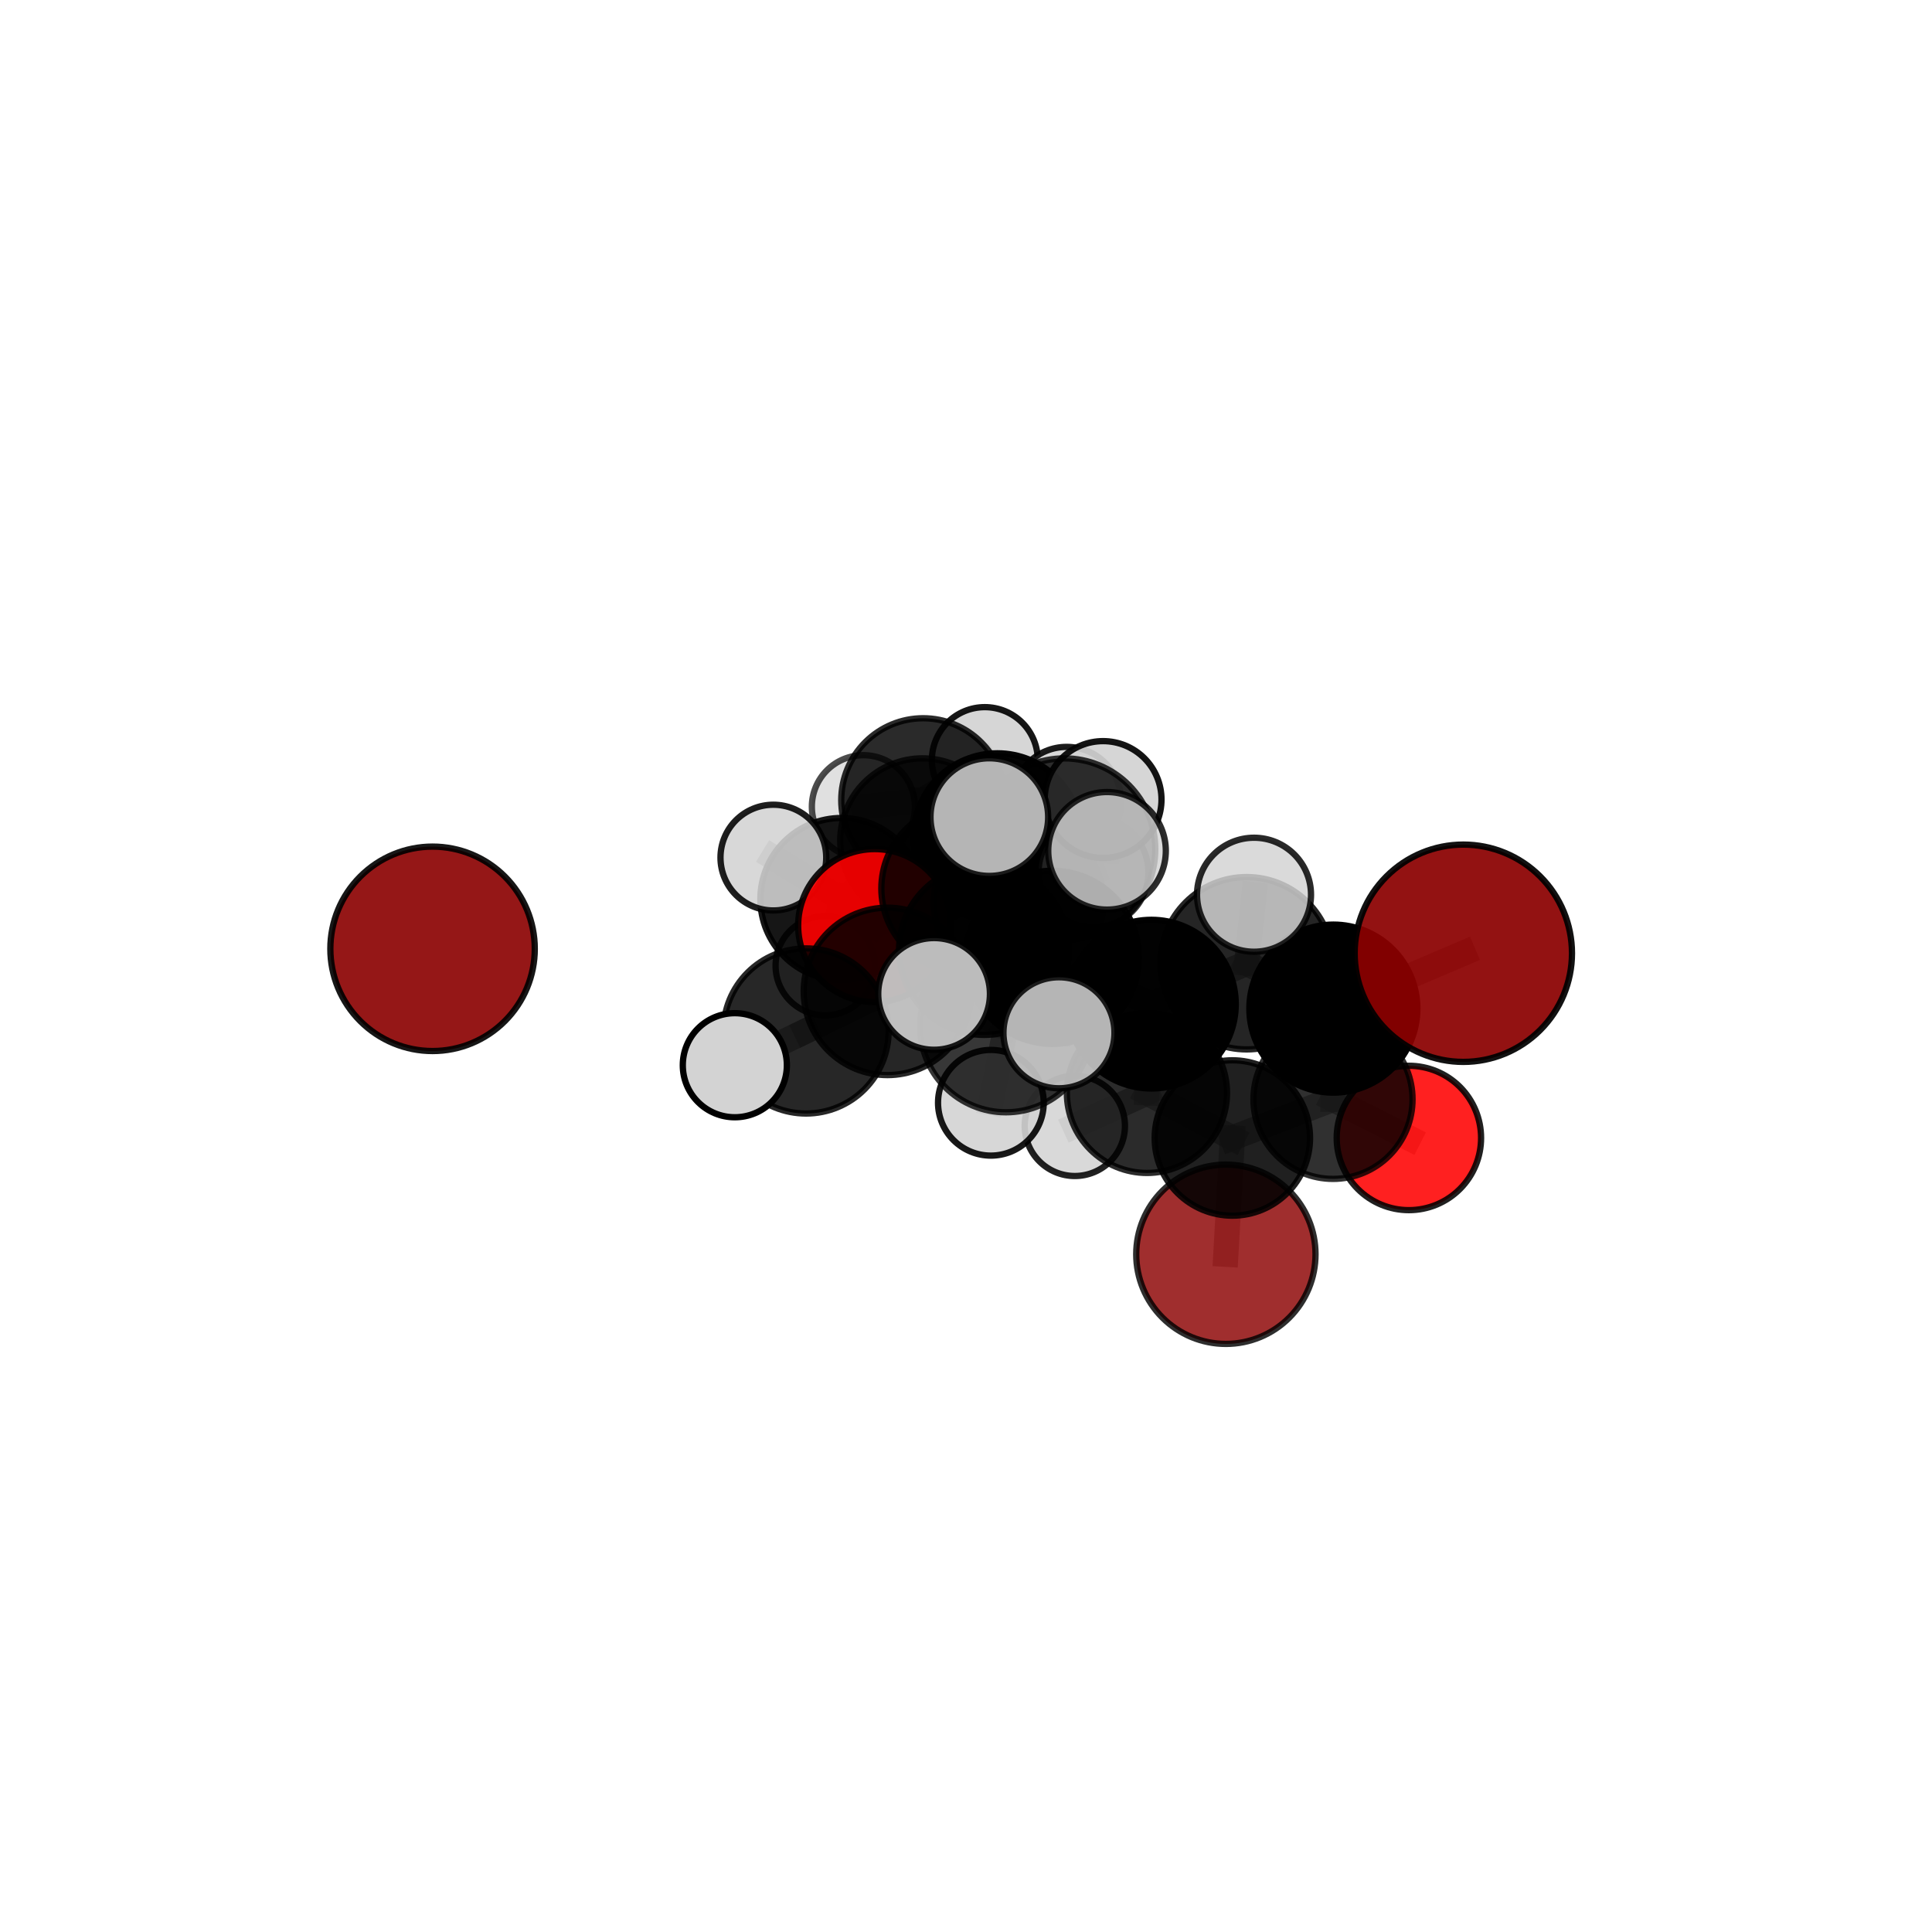 <?xml version="1.0" encoding="utf-8" standalone="no"?>
<!DOCTYPE svg PUBLIC "-//W3C//DTD SVG 1.1//EN"
  "http://www.w3.org/Graphics/SVG/1.1/DTD/svg11.dtd">
<svg xmlns:xlink="http://www.w3.org/1999/xlink" width="153pt" height="153pt" viewBox="0 0 153 153" xmlns="http://www.w3.org/2000/svg" version="1.1">
 <defs>
  <style type="text/css">*{stroke-linejoin: round; stroke-linecap: butt}</style>
 </defs>
 <g id="figure_1">
  <g id="patch_1">
   <path d="M 0 153 
L 153 153 
L 153 0 
L 0 0 
L 0 153 
z
" style="fill: none"/>
  </g>
  <g id="patch_2">
   <path d="M 7.2 145.8 
L 145.8 145.8 
L 145.8 7.2 
L 7.2 7.2 
L 7.2 145.8 
z
" style="fill: none"/>
  </g>
  <g id="axes_1">
   <g id="line2d_1">
    <path d="M 97.079 99.328 
L 97.594 90.12 
" clip-path="url(#pe73a03ac2f)" style="fill: none; stroke: #808080; stroke-opacity: 0.593; stroke-width: 2; stroke-linecap: square"/>
   </g>
   <g id="line2d_2">
    <path d="M 97.594 90.12 
L 105.563 87.059 
" clip-path="url(#pe73a03ac2f)" style="fill: none; stroke: #808080; stroke-opacity: 0.637; stroke-width: 2; stroke-linecap: square"/>
   </g>
   <g id="line2d_3">
    <path d="M 115.884 75.49 
L 105.592 79.875 
" clip-path="url(#pe73a03ac2f)" style="fill: none; stroke: #808080; stroke-opacity: 0.714; stroke-width: 2; stroke-linecap: square"/>
   </g>
   <g id="line2d_4">
    <path d="M 105.592 79.875 
L 105.563 87.059 
" clip-path="url(#pe73a03ac2f)" style="fill: none; stroke: #808080; stroke-opacity: 0.673; stroke-width: 2; stroke-linecap: square"/>
   </g>
   <g id="line2d_5">
    <path d="M 111.573 90.118 
L 105.563 87.059 
" clip-path="url(#pe73a03ac2f)" style="fill: none; stroke: #808080; stroke-opacity: 0.636; stroke-width: 2; stroke-linecap: square"/>
   </g>
   <g id="line2d_6">
    <path d="M 69.267 73.3 
L 76.422 70.359 
" clip-path="url(#pe73a03ac2f)" style="fill: none; stroke: #808080; stroke-opacity: 0.686; stroke-width: 2; stroke-linecap: square"/>
   </g>
   <g id="line2d_7">
    <path d="M 69.267 73.3 
L 66.639 71.2 
" clip-path="url(#pe73a03ac2f)" style="fill: none; stroke: #808080; stroke-opacity: 0.671; stroke-width: 2; stroke-linecap: square"/>
   </g>
   <g id="line2d_8">
    <path d="M 66.639 71.2 
L 73.055 66.571 
" clip-path="url(#pe73a03ac2f)" style="fill: none; stroke: #808080; stroke-opacity: 0.672; stroke-width: 2; stroke-linecap: square"/>
   </g>
   <g id="line2d_9">
    <path d="M 66.639 71.2 
L 61.244 67.915 
" clip-path="url(#pe73a03ac2f)" style="fill: none; stroke: #808080; stroke-opacity: 0.675; stroke-width: 2; stroke-linecap: square"/>
   </g>
   <g id="line2d_10">
    <path d="M 66.639 71.2 
L 65.351 76.48 
" clip-path="url(#pe73a03ac2f)" style="fill: none; stroke: #808080; stroke-opacity: 0.646; stroke-width: 2; stroke-linecap: square"/>
   </g>
   <g id="line2d_11">
    <path d="M 83.339 75.813 
L 91.183 79.521 
" clip-path="url(#pe73a03ac2f)" style="fill: none; stroke: #808080; stroke-opacity: 0.717; stroke-width: 2; stroke-linecap: square"/>
   </g>
   <g id="line2d_12">
    <path d="M 83.339 75.813 
L 77.93 75.225 
" clip-path="url(#pe73a03ac2f)" style="fill: none; stroke: #808080; stroke-opacity: 0.721; stroke-width: 2; stroke-linecap: square"/>
   </g>
   <g id="line2d_13">
    <path d="M 83.339 75.813 
L 84.297 67.252 
" clip-path="url(#pe73a03ac2f)" style="fill: none; stroke: #808080; stroke-opacity: 0.757; stroke-width: 2; stroke-linecap: square"/>
   </g>
   <g id="line2d_14">
    <path d="M 83.339 75.813 
L 79.665 81.285 
" clip-path="url(#pe73a03ac2f)" style="fill: none; stroke: #808080; stroke-opacity: 0.726; stroke-width: 2; stroke-linecap: square"/>
   </g>
   <g id="line2d_15">
    <path d="M 91.183 79.521 
L 98.726 76.28 
" clip-path="url(#pe73a03ac2f)" style="fill: none; stroke: #808080; stroke-opacity: 0.714; stroke-width: 2; stroke-linecap: square"/>
   </g>
   <g id="line2d_16">
    <path d="M 91.183 79.521 
L 90.829 86.549 
" clip-path="url(#pe73a03ac2f)" style="fill: none; stroke: #808080; stroke-opacity: 0.678; stroke-width: 2; stroke-linecap: square"/>
   </g>
   <g id="line2d_17">
    <path d="M 77.93 75.225 
L 80.671 71.49 
" clip-path="url(#pe73a03ac2f)" style="fill: none; stroke: #808080; stroke-opacity: 0.711; stroke-width: 2; stroke-linecap: square"/>
   </g>
   <g id="line2d_18">
    <path d="M 77.93 75.225 
L 70.277 78.51 
" clip-path="url(#pe73a03ac2f)" style="fill: none; stroke: #808080; stroke-opacity: 0.703; stroke-width: 2; stroke-linecap: square"/>
   </g>
   <g id="line2d_19">
    <path d="M 84.297 67.252 
L 78.347 64.708 
" clip-path="url(#pe73a03ac2f)" style="fill: none; stroke: #808080; stroke-opacity: 0.792; stroke-width: 2; stroke-linecap: square"/>
   </g>
   <g id="line2d_20">
    <path d="M 84.297 67.252 
L 87.669 67.379 
" clip-path="url(#pe73a03ac2f)" style="fill: none; stroke: #808080; stroke-opacity: 0.791; stroke-width: 2; stroke-linecap: square"/>
   </g>
   <g id="line2d_21">
    <path d="M 84.297 67.252 
L 87.356 63.317 
" clip-path="url(#pe73a03ac2f)" style="fill: none; stroke: #808080; stroke-opacity: 0.788; stroke-width: 2; stroke-linecap: square"/>
   </g>
   <g id="line2d_22">
    <path d="M 79.665 81.285 
L 73.972 78.71 
" clip-path="url(#pe73a03ac2f)" style="fill: none; stroke: #808080; stroke-opacity: 0.731; stroke-width: 2; stroke-linecap: square"/>
   </g>
   <g id="line2d_23">
    <path d="M 79.665 81.285 
L 78.47 87.332 
" clip-path="url(#pe73a03ac2f)" style="fill: none; stroke: #808080; stroke-opacity: 0.703; stroke-width: 2; stroke-linecap: square"/>
   </g>
   <g id="line2d_24">
    <path d="M 79.665 81.285 
L 83.861 81.789 
" clip-path="url(#pe73a03ac2f)" style="fill: none; stroke: #808080; stroke-opacity: 0.728; stroke-width: 2; stroke-linecap: square"/>
   </g>
   <g id="line2d_25">
    <path d="M 98.726 76.28 
L 105.592 79.875 
" clip-path="url(#pe73a03ac2f)" style="fill: none; stroke: #808080; stroke-opacity: 0.712; stroke-width: 2; stroke-linecap: square"/>
   </g>
   <g id="line2d_26">
    <path d="M 98.726 76.28 
L 99.309 70.856 
" clip-path="url(#pe73a03ac2f)" style="fill: none; stroke: #808080; stroke-opacity: 0.744; stroke-width: 2; stroke-linecap: square"/>
   </g>
   <g id="line2d_27">
    <path d="M 90.829 86.549 
L 97.594 90.12 
" clip-path="url(#pe73a03ac2f)" style="fill: none; stroke: #808080; stroke-opacity: 0.64; stroke-width: 2; stroke-linecap: square"/>
   </g>
   <g id="line2d_28">
    <path d="M 90.829 86.549 
L 85.119 89.162 
" clip-path="url(#pe73a03ac2f)" style="fill: none; stroke: #808080; stroke-opacity: 0.644; stroke-width: 2; stroke-linecap: square"/>
   </g>
   <g id="line2d_29">
    <path d="M 80.671 71.49 
L 76.422 70.359 
" clip-path="url(#pe73a03ac2f)" style="fill: none; stroke: #808080; stroke-opacity: 0.703; stroke-width: 2; stroke-linecap: square"/>
   </g>
   <g id="line2d_30">
    <path d="M 80.671 71.49 
L 86.597 69.084 
" clip-path="url(#pe73a03ac2f)" style="fill: none; stroke: #808080; stroke-opacity: 0.717; stroke-width: 2; stroke-linecap: square"/>
   </g>
   <g id="line2d_31">
    <path d="M 63.833 81.644 
L 70.277 78.51 
" clip-path="url(#pe73a03ac2f)" style="fill: none; stroke: #808080; stroke-opacity: 0.689; stroke-width: 2; stroke-linecap: square"/>
   </g>
   <g id="line2d_32">
    <path d="M 63.833 81.644 
L 58.193 84.358 
" clip-path="url(#pe73a03ac2f)" style="fill: none; stroke: #808080; stroke-opacity: 0.676; stroke-width: 2; stroke-linecap: square"/>
   </g>
   <g id="line2d_33">
    <path d="M 78.985 66.296 
L 76.422 70.359 
" clip-path="url(#pe73a03ac2f)" style="fill: none; stroke: #808080; stroke-opacity: 0.696; stroke-width: 2; stroke-linecap: square"/>
   </g>
   <g id="line2d_34">
    <path d="M 78.985 66.296 
L 73.055 66.571 
" clip-path="url(#pe73a03ac2f)" style="fill: none; stroke: #808080; stroke-opacity: 0.688; stroke-width: 2; stroke-linecap: square"/>
   </g>
   <g id="line2d_35">
    <path d="M 78.985 66.296 
L 84.478 63.445 
" clip-path="url(#pe73a03ac2f)" style="fill: none; stroke: #808080; stroke-opacity: 0.704; stroke-width: 2; stroke-linecap: square"/>
   </g>
   <g id="line2d_36">
    <path d="M 73.055 66.571 
L 73.108 63.368 
" clip-path="url(#pe73a03ac2f)" style="fill: none; stroke: #808080; stroke-opacity: 0.677; stroke-width: 2; stroke-linecap: square"/>
   </g>
   <g id="line2d_37">
    <path d="M 73.108 63.368 
L 68.373 63.885 
" clip-path="url(#pe73a03ac2f)" style="fill: none; stroke: #808080; stroke-opacity: 0.668; stroke-width: 2; stroke-linecap: square"/>
   </g>
   <g id="line2d_38">
    <path d="M 73.108 63.368 
L 77.99 60.193 
" clip-path="url(#pe73a03ac2f)" style="fill: none; stroke: #808080; stroke-opacity: 0.68; stroke-width: 2; stroke-linecap: square"/>
   </g>
   <g id="Path3DCollection_1">
    <path d="M 68.373 67.966 
C 69.455 67.966 70.493 67.536 71.259 66.771 
C 72.024 66.006 72.454 64.968 72.454 63.885 
C 72.454 62.803 72.024 61.765 71.259 61 
C 70.493 60.235 69.455 59.805 68.373 59.805 
C 67.291 59.805 66.253 60.235 65.488 61 
C 64.723 61.765 64.293 62.803 64.293 63.885 
C 64.293 64.968 64.723 66.006 65.488 66.771 
C 66.253 67.536 67.291 67.966 68.373 67.966 
z
" clip-path="url(#pe73a03ac2f)" style="fill: #d3d3d3; fill-opacity: 0.7; stroke: #000000; stroke-opacity: 0.7; stroke-width: 0.5"/>
    <path d="M 77.99 64.386 
C 79.102 64.386 80.169 63.945 80.955 63.158 
C 81.741 62.372 82.183 61.305 82.183 60.193 
C 82.183 59.081 81.741 58.015 80.955 57.228 
C 80.169 56.442 79.102 56 77.99 56 
C 76.878 56 75.811 56.442 75.025 57.228 
C 74.239 58.015 73.797 59.081 73.797 60.193 
C 73.797 61.305 74.239 62.372 75.025 63.158 
C 75.811 63.945 76.878 64.386 77.99 64.386 
z
" clip-path="url(#pe73a03ac2f)" style="fill: #d3d3d3; fill-opacity: 0.911; stroke: #000000; stroke-opacity: 0.911; stroke-width: 0.5"/>
    <path d="M 73.108 69.856 
C 74.829 69.856 76.48 69.172 77.696 67.956 
C 78.913 66.739 79.597 65.088 79.597 63.368 
C 79.597 61.647 78.913 59.996 77.696 58.78 
C 76.48 57.563 74.829 56.879 73.108 56.879 
C 71.388 56.879 69.737 57.563 68.52 58.78 
C 67.304 59.996 66.62 61.647 66.62 63.368 
C 66.62 65.088 67.304 66.739 68.52 67.956 
C 69.737 69.172 71.388 69.856 73.108 69.856 
z
" clip-path="url(#pe73a03ac2f)" style="fill-opacity: 0.835; stroke: #000000; stroke-opacity: 0.835; stroke-width: 0.5"/>
    <path d="M 73.055 73.087 
C 74.783 73.087 76.441 72.4 77.663 71.178 
C 78.885 69.956 79.571 68.299 79.571 66.571 
C 79.571 64.842 78.885 63.185 77.663 61.963 
C 76.441 60.741 74.783 60.054 73.055 60.054 
C 71.327 60.054 69.669 60.741 68.447 61.963 
C 67.225 63.185 66.539 64.842 66.539 66.571 
C 66.539 68.299 67.225 69.956 68.447 71.178 
C 69.669 72.4 71.327 73.087 73.055 73.087 
z
" clip-path="url(#pe73a03ac2f)" style="fill-opacity: 0.781; stroke: #000000; stroke-opacity: 0.781; stroke-width: 0.5"/>
    <path d="M 65.351 80.411 
C 66.394 80.411 67.394 79.997 68.131 79.26 
C 68.868 78.523 69.282 77.523 69.282 76.48 
C 69.282 75.438 68.868 74.438 68.131 73.701 
C 67.394 72.963 66.394 72.549 65.351 72.549 
C 64.309 72.549 63.309 72.963 62.572 73.701 
C 61.834 74.438 61.42 75.438 61.42 76.48 
C 61.42 77.523 61.834 78.523 62.572 79.26 
C 63.309 79.997 64.309 80.411 65.351 80.411 
z
" clip-path="url(#pe73a03ac2f)" style="fill: #d3d3d3; fill-opacity: 0.846; stroke: #000000; stroke-opacity: 0.846; stroke-width: 0.5"/>
    <path d="M 66.639 77.622 
C 68.342 77.622 69.976 76.945 71.18 75.741 
C 72.385 74.537 73.061 72.903 73.061 71.2 
C 73.061 69.496 72.385 67.863 71.18 66.658 
C 69.976 65.454 68.342 64.777 66.639 64.777 
C 64.936 64.777 63.302 65.454 62.098 66.658 
C 60.893 67.863 60.217 69.496 60.217 71.2 
C 60.217 72.903 60.893 74.537 62.098 75.741 
C 63.302 76.945 64.936 77.622 66.639 77.622 
z
" clip-path="url(#pe73a03ac2f)" style="fill-opacity: 0.912; stroke: #000000; stroke-opacity: 0.912; stroke-width: 0.5"/>
    <path d="M 61.244 72.101 
C 62.354 72.101 63.419 71.66 64.204 70.875 
C 64.989 70.09 65.43 69.025 65.43 67.915 
C 65.43 66.804 64.989 65.739 64.204 64.954 
C 63.419 64.169 62.354 63.728 61.244 63.728 
C 60.133 63.728 59.068 64.169 58.283 64.954 
C 57.498 65.739 57.057 66.804 57.057 67.915 
C 57.057 69.025 57.498 70.09 58.283 70.875 
C 59.068 71.66 60.133 72.101 61.244 72.101 
z
" clip-path="url(#pe73a03ac2f)" style="fill: #d3d3d3; fill-opacity: 0.879; stroke: #000000; stroke-opacity: 0.879; stroke-width: 0.5"/>
    <path d="M 84.478 67.743 
C 85.617 67.743 86.71 67.29 87.516 66.484 
C 88.322 65.678 88.775 64.585 88.775 63.445 
C 88.775 62.306 88.322 61.212 87.516 60.406 
C 86.71 59.601 85.617 59.148 84.478 59.148 
C 83.338 59.148 82.245 59.601 81.439 60.406 
C 80.633 61.212 80.18 62.306 80.18 63.445 
C 80.18 64.585 80.633 65.678 81.439 66.484 
C 82.245 67.29 83.338 67.743 84.478 67.743 
z
" clip-path="url(#pe73a03ac2f)" style="fill: #d3d3d3; fill-opacity: 0.889; stroke: #000000; stroke-opacity: 0.889; stroke-width: 0.5"/>
    <path d="M 78.985 72.937 
C 80.746 72.937 82.436 72.237 83.681 70.992 
C 84.926 69.747 85.626 68.057 85.626 66.296 
C 85.626 64.535 84.926 62.846 83.681 61.601 
C 82.436 60.356 80.746 59.656 78.985 59.656 
C 77.224 59.656 75.535 60.356 74.29 61.601 
C 73.045 62.846 72.345 64.535 72.345 66.296 
C 72.345 68.057 73.045 69.747 74.29 70.992 
C 75.535 72.237 77.224 72.937 78.985 72.937 
z
" clip-path="url(#pe73a03ac2f)" style="fill-opacity: 0.979; stroke: #000000; stroke-opacity: 0.979; stroke-width: 0.5"/>
    <path d="M 69.267 79.359 
C 70.874 79.359 72.415 78.721 73.552 77.585 
C 74.688 76.448 75.326 74.907 75.326 73.3 
C 75.326 71.693 74.688 70.152 73.552 69.015 
C 72.415 67.879 70.874 67.241 69.267 67.241 
C 67.66 67.241 66.119 67.879 64.982 69.015 
C 63.846 70.152 63.208 71.693 63.208 73.3 
C 63.208 74.907 63.846 76.448 64.982 77.585 
C 66.119 78.721 67.66 79.359 69.267 79.359 
z
" clip-path="url(#pe73a03ac2f)" style="fill: #ff0000; fill-opacity: 0.902; stroke: #000000; stroke-opacity: 0.902; stroke-width: 0.5"/>
    <path d="M 34.256 83.234 
C 36.402 83.234 38.461 82.381 39.979 80.863 
C 41.497 79.345 42.35 77.286 42.35 75.14 
C 42.35 72.993 41.497 70.934 39.979 69.416 
C 38.461 67.898 36.402 67.045 34.256 67.045 
C 32.109 67.045 30.05 67.898 28.532 69.416 
C 27.014 70.934 26.161 72.993 26.161 75.14 
C 26.161 77.286 27.014 79.345 28.532 80.863 
C 30.05 82.381 32.109 83.234 34.256 83.234 
z
" clip-path="url(#pe73a03ac2f)" style="fill: #8b0000; fill-opacity: 0.907; stroke: #000000; stroke-opacity: 0.907; stroke-width: 0.5"/>
    <path d="M 76.422 76.985 
C 78.179 76.985 79.865 76.287 81.108 75.044 
C 82.35 73.802 83.049 72.116 83.049 70.359 
C 83.049 68.601 82.35 66.915 81.108 65.673 
C 79.865 64.43 78.179 63.732 76.422 63.732 
C 74.664 63.732 72.979 64.43 71.736 65.673 
C 70.493 66.915 69.795 68.601 69.795 70.359 
C 69.795 72.116 70.493 73.802 71.736 75.044 
C 72.979 76.287 74.664 76.985 76.422 76.985 
z
" clip-path="url(#pe73a03ac2f)" style="fill-opacity: 0.853; stroke: #000000; stroke-opacity: 0.853; stroke-width: 0.5"/>
    <path d="M 97.079 106.428 
C 98.962 106.428 100.768 105.68 102.099 104.348 
C 103.431 103.017 104.179 101.211 104.179 99.328 
C 104.179 97.446 103.431 95.64 102.099 94.308 
C 100.768 92.977 98.962 92.229 97.079 92.229 
C 95.197 92.229 93.391 92.977 92.059 94.308 
C 90.728 95.64 89.98 97.446 89.98 99.328 
C 89.98 101.211 90.728 103.017 92.059 104.348 
C 93.391 105.68 95.197 106.428 97.079 106.428 
z
" clip-path="url(#pe73a03ac2f)" style="fill: #8b0000; fill-opacity: 0.817; stroke: #000000; stroke-opacity: 0.817; stroke-width: 0.5"/>
    <path d="M 80.671 78.219 
C 82.456 78.219 84.167 77.51 85.429 76.248 
C 86.691 74.987 87.4 73.275 87.4 71.49 
C 87.4 69.706 86.691 67.994 85.429 66.733 
C 84.167 65.471 82.456 64.762 80.671 64.762 
C 78.887 64.762 77.175 65.471 75.913 66.733 
C 74.651 67.994 73.942 69.706 73.942 71.49 
C 73.942 73.275 74.651 74.987 75.913 76.248 
C 77.175 77.51 78.887 78.219 80.671 78.219 
z
" clip-path="url(#pe73a03ac2f)" style="fill-opacity: 0.888; stroke: #000000; stroke-opacity: 0.888; stroke-width: 0.5"/>
    <path d="M 86.597 73.435 
C 87.751 73.435 88.857 72.976 89.673 72.161 
C 90.489 71.345 90.947 70.238 90.947 69.084 
C 90.947 67.93 90.489 66.824 89.673 66.008 
C 88.857 65.192 87.751 64.733 86.597 64.733 
C 85.443 64.733 84.336 65.192 83.52 66.008 
C 82.704 66.824 82.246 67.93 82.246 69.084 
C 82.246 70.238 82.704 71.345 83.52 72.161 
C 84.336 72.976 85.443 73.435 86.597 73.435 
z
" clip-path="url(#pe73a03ac2f)" style="fill: #d3d3d3; fill-opacity: 0.784; stroke: #000000; stroke-opacity: 0.784; stroke-width: 0.5"/>
    <path d="M 111.573 95.834 
C 113.089 95.834 114.543 95.232 115.615 94.16 
C 116.687 93.088 117.29 91.634 117.29 90.118 
C 117.29 88.602 116.687 87.147 115.615 86.075 
C 114.543 85.003 113.089 84.401 111.573 84.401 
C 110.057 84.401 108.602 85.003 107.53 86.075 
C 106.458 87.147 105.856 88.602 105.856 90.118 
C 105.856 91.634 106.458 93.088 107.53 94.16 
C 108.602 95.232 110.057 95.834 111.573 95.834 
z
" clip-path="url(#pe73a03ac2f)" style="fill: #ff0000; fill-opacity: 0.872; stroke: #000000; stroke-opacity: 0.872; stroke-width: 0.5"/>
    <path d="M 97.594 96.273 
C 99.225 96.273 100.791 95.624 101.944 94.47 
C 103.098 93.317 103.746 91.752 103.746 90.12 
C 103.746 88.488 103.098 86.923 101.944 85.769 
C 100.791 84.615 99.225 83.967 97.594 83.967 
C 95.962 83.967 94.397 84.615 93.243 85.769 
C 92.089 86.923 91.441 88.488 91.441 90.12 
C 91.441 91.752 92.089 93.317 93.243 94.47 
C 94.397 95.624 95.962 96.273 97.594 96.273 
z
" clip-path="url(#pe73a03ac2f)" style="fill-opacity: 0.874; stroke: #000000; stroke-opacity: 0.874; stroke-width: 0.5"/>
    <path d="M 85.119 93.131 
C 86.172 93.131 87.181 92.713 87.926 91.969 
C 88.67 91.224 89.088 90.215 89.088 89.162 
C 89.088 88.11 88.67 87.1 87.926 86.356 
C 87.181 85.612 86.172 85.194 85.119 85.194 
C 84.067 85.194 83.057 85.612 82.313 86.356 
C 81.569 87.1 81.15 88.11 81.15 89.162 
C 81.15 90.215 81.569 91.224 82.313 91.969 
C 83.057 92.713 84.067 93.131 85.119 93.131 
z
" clip-path="url(#pe73a03ac2f)" style="fill: #d3d3d3; fill-opacity: 0.87; stroke: #000000; stroke-opacity: 0.87; stroke-width: 0.5"/>
    <path d="M 105.563 93.36 
C 107.234 93.36 108.837 92.696 110.018 91.514 
C 111.2 90.333 111.864 88.73 111.864 87.059 
C 111.864 85.388 111.2 83.786 110.018 82.604 
C 108.837 81.423 107.234 80.759 105.563 80.759 
C 103.892 80.759 102.289 81.423 101.108 82.604 
C 99.926 83.786 99.263 85.388 99.263 87.059 
C 99.263 88.73 99.926 90.333 101.108 91.514 
C 102.289 92.696 103.892 93.36 105.563 93.36 
z
" clip-path="url(#pe73a03ac2f)" style="fill-opacity: 0.81; stroke: #000000; stroke-opacity: 0.81; stroke-width: 0.5"/>
    <path d="M 77.93 81.957 
C 79.715 81.957 81.427 81.248 82.69 79.985 
C 83.952 78.723 84.661 77.011 84.661 75.225 
C 84.661 73.44 83.952 71.728 82.69 70.466 
C 81.427 69.203 79.715 68.494 77.93 68.494 
C 76.144 68.494 74.432 69.203 73.17 70.466 
C 71.907 71.728 71.198 73.44 71.198 75.225 
C 71.198 77.011 71.907 78.723 73.17 79.985 
C 74.432 81.248 76.144 81.957 77.93 81.957 
z
" clip-path="url(#pe73a03ac2f)" style="fill-opacity: 0.869; stroke: #000000; stroke-opacity: 0.869; stroke-width: 0.5"/>
    <path d="M 90.829 92.89 
C 92.51 92.89 94.123 92.222 95.312 91.033 
C 96.501 89.844 97.17 88.231 97.17 86.549 
C 97.17 84.868 96.501 83.255 95.312 82.066 
C 94.123 80.877 92.51 80.209 90.829 80.209 
C 89.147 80.209 87.534 80.877 86.345 82.066 
C 85.156 83.255 84.488 84.868 84.488 86.549 
C 84.488 88.231 85.156 89.844 86.345 91.033 
C 87.534 92.222 89.147 92.89 90.829 92.89 
z
" clip-path="url(#pe73a03ac2f)" style="fill-opacity: 0.831; stroke: #000000; stroke-opacity: 0.831; stroke-width: 0.5"/>
    <path d="M 70.277 85.14 
C 72.035 85.14 73.721 84.441 74.965 83.198 
C 76.208 81.955 76.906 80.268 76.906 78.51 
C 76.906 76.752 76.208 75.066 74.965 73.822 
C 73.721 72.579 72.035 71.881 70.277 71.881 
C 68.519 71.881 66.832 72.579 65.589 73.822 
C 64.346 75.066 63.647 76.752 63.647 78.51 
C 63.647 80.268 64.346 81.955 65.589 83.198 
C 66.832 84.441 68.519 85.14 70.277 85.14 
z
" clip-path="url(#pe73a03ac2f)" style="fill-opacity: 0.849; stroke: #000000; stroke-opacity: 0.849; stroke-width: 0.5"/>
    <path d="M 63.833 88.183 
C 65.568 88.183 67.231 87.494 68.457 86.268 
C 69.684 85.042 70.373 83.378 70.373 81.644 
C 70.373 79.91 69.684 78.246 68.457 77.02 
C 67.231 75.794 65.568 75.105 63.833 75.105 
C 62.099 75.105 60.436 75.794 59.209 77.02 
C 57.983 78.246 57.294 79.91 57.294 81.644 
C 57.294 83.378 57.983 85.042 59.209 86.268 
C 60.436 87.494 62.099 88.183 63.833 88.183 
z
" clip-path="url(#pe73a03ac2f)" style="fill-opacity: 0.844; stroke: #000000; stroke-opacity: 0.844; stroke-width: 0.5"/>
    <path d="M 58.193 88.479 
C 59.286 88.479 60.335 88.045 61.108 87.272 
C 61.881 86.499 62.315 85.451 62.315 84.358 
C 62.315 83.265 61.881 82.216 61.108 81.443 
C 60.335 80.67 59.286 80.236 58.193 80.236 
C 57.1 80.236 56.052 80.67 55.279 81.443 
C 54.506 82.216 54.072 83.265 54.072 84.358 
C 54.072 85.451 54.506 86.499 55.279 87.272 
C 56.052 88.045 57.1 88.479 58.193 88.479 
z
" clip-path="url(#pe73a03ac2f)" style="fill: #d3d3d3; stroke: #000000; stroke-width: 0.5"/>
    <path d="M 105.592 86.528 
C 107.357 86.528 109.049 85.827 110.297 84.579 
C 111.544 83.332 112.245 81.639 112.245 79.875 
C 112.245 78.111 111.544 76.419 110.297 75.171 
C 109.049 73.923 107.357 73.222 105.592 73.222 
C 103.828 73.222 102.136 73.923 100.888 75.171 
C 99.641 76.419 98.94 78.111 98.94 79.875 
C 98.94 81.639 99.641 83.332 100.888 84.579 
C 102.136 85.827 103.828 86.528 105.592 86.528 
z
" clip-path="url(#pe73a03ac2f)" style="fill-opacity: 0.999; stroke: #000000; stroke-opacity: 0.999; stroke-width: 0.5"/>
    <path d="M 91.183 86.2 
C 92.954 86.2 94.653 85.496 95.906 84.244 
C 97.158 82.991 97.862 81.292 97.862 79.521 
C 97.862 77.75 97.158 76.051 95.906 74.798 
C 94.653 73.546 92.954 72.842 91.183 72.842 
C 89.411 72.842 87.712 73.546 86.46 74.798 
C 85.207 76.051 84.504 77.75 84.504 79.521 
C 84.504 81.292 85.207 82.991 86.46 84.244 
C 87.712 85.496 89.411 86.2 91.183 86.2 
z
" clip-path="url(#pe73a03ac2f)" style="fill-opacity: 0.989; stroke: #000000; stroke-opacity: 0.989; stroke-width: 0.5"/>
    <path d="M 115.884 84.094 
C 118.166 84.094 120.355 83.188 121.968 81.574 
C 123.582 79.96 124.489 77.772 124.489 75.49 
C 124.489 73.208 123.582 71.019 121.968 69.406 
C 120.355 67.792 118.166 66.885 115.884 66.885 
C 113.602 66.885 111.414 67.792 109.8 69.406 
C 108.186 71.019 107.28 73.208 107.28 75.49 
C 107.28 77.772 108.186 79.96 109.8 81.574 
C 111.414 83.188 113.602 84.094 115.884 84.094 
z
" clip-path="url(#pe73a03ac2f)" style="fill: #8b0000; fill-opacity: 0.926; stroke: #000000; stroke-opacity: 0.926; stroke-width: 0.5"/>
    <path d="M 98.726 83.105 
C 100.536 83.105 102.272 82.386 103.552 81.106 
C 104.831 79.826 105.551 78.09 105.551 76.28 
C 105.551 74.47 104.831 72.734 103.552 71.455 
C 102.272 70.175 100.536 69.456 98.726 69.456 
C 96.916 69.456 95.18 70.175 93.9 71.455 
C 92.62 72.734 91.901 74.47 91.901 76.28 
C 91.901 78.09 92.62 79.826 93.9 81.106 
C 95.18 82.386 96.916 83.105 98.726 83.105 
z
" clip-path="url(#pe73a03ac2f)" style="fill-opacity: 0.855; stroke: #000000; stroke-opacity: 0.855; stroke-width: 0.5"/>
    <path d="M 87.356 67.942 
C 88.583 67.942 89.76 67.455 90.627 66.587 
C 91.495 65.72 91.982 64.543 91.982 63.317 
C 91.982 62.09 91.495 60.913 90.627 60.046 
C 89.76 59.179 88.583 58.691 87.356 58.691 
C 86.13 58.691 84.953 59.179 84.086 60.046 
C 83.218 60.913 82.731 62.09 82.731 63.317 
C 82.731 64.543 83.218 65.72 84.086 66.587 
C 84.953 67.455 86.13 67.942 87.356 67.942 
z
" clip-path="url(#pe73a03ac2f)" style="fill: #d3d3d3; fill-opacity: 0.918; stroke: #000000; stroke-opacity: 0.918; stroke-width: 0.5"/>
    <path d="M 83.339 82.668 
C 85.157 82.668 86.901 81.946 88.186 80.66 
C 89.472 79.375 90.194 77.631 90.194 75.813 
C 90.194 73.995 89.472 72.251 88.186 70.966 
C 86.901 69.681 85.157 68.958 83.339 68.958 
C 81.521 68.958 79.777 69.681 78.492 70.966 
C 77.207 72.251 76.484 73.995 76.484 75.813 
C 76.484 77.631 77.207 79.375 78.492 80.66 
C 79.777 81.946 81.521 82.668 83.339 82.668 
z
" clip-path="url(#pe73a03ac2f)" style="fill-opacity: 0.954; stroke: #000000; stroke-opacity: 0.954; stroke-width: 0.5"/>
    <path d="M 99.309 75.37 
C 100.506 75.37 101.654 74.895 102.501 74.048 
C 103.347 73.202 103.823 72.053 103.823 70.856 
C 103.823 69.659 103.347 68.511 102.501 67.664 
C 101.654 66.818 100.506 66.342 99.309 66.342 
C 98.112 66.342 96.963 66.818 96.117 67.664 
C 95.27 68.511 94.795 69.659 94.795 70.856 
C 94.795 72.053 95.27 73.202 96.117 74.048 
C 96.963 74.895 98.112 75.37 99.309 75.37 
z
" clip-path="url(#pe73a03ac2f)" style="fill: #d3d3d3; fill-opacity: 0.837; stroke: #000000; stroke-opacity: 0.837; stroke-width: 0.5"/>
    <path d="M 84.297 74.445 
C 86.205 74.445 88.034 73.687 89.383 72.338 
C 90.732 70.989 91.49 69.159 91.49 67.252 
C 91.49 65.344 90.732 63.514 89.383 62.165 
C 88.034 60.816 86.205 60.058 84.297 60.058 
C 82.389 60.058 80.559 60.816 79.21 62.165 
C 77.861 63.514 77.103 65.344 77.103 67.252 
C 77.103 69.159 77.861 70.989 79.21 72.338 
C 80.559 73.687 82.389 74.445 84.297 74.445 
z
" clip-path="url(#pe73a03ac2f)" style="fill-opacity: 0.794; stroke: #000000; stroke-opacity: 0.794; stroke-width: 0.5"/>
    <path d="M 78.47 91.516 
C 79.58 91.516 80.644 91.075 81.429 90.291 
C 82.214 89.506 82.655 88.441 82.655 87.332 
C 82.655 86.222 82.214 85.157 81.429 84.373 
C 80.644 83.588 79.58 83.147 78.47 83.147 
C 77.36 83.147 76.296 83.588 75.511 84.373 
C 74.726 85.157 74.285 86.222 74.285 87.332 
C 74.285 88.441 74.726 89.506 75.511 90.291 
C 76.296 91.075 77.36 91.516 78.47 91.516 
z
" clip-path="url(#pe73a03ac2f)" style="fill: #d3d3d3; fill-opacity: 0.904; stroke: #000000; stroke-opacity: 0.904; stroke-width: 0.5"/>
    <path d="M 78.347 69.366 
C 79.582 69.366 80.767 68.876 81.641 68.002 
C 82.514 67.129 83.005 65.944 83.005 64.708 
C 83.005 63.473 82.514 62.288 81.641 61.414 
C 80.767 60.541 79.582 60.05 78.347 60.05 
C 77.111 60.05 75.926 60.541 75.053 61.414 
C 74.179 62.288 73.688 63.473 73.688 64.708 
C 73.688 65.944 74.179 67.129 75.053 68.002 
C 75.926 68.876 77.111 69.366 78.347 69.366 
z
" clip-path="url(#pe73a03ac2f)" style="fill: #d3d3d3; fill-opacity: 0.856; stroke: #000000; stroke-opacity: 0.856; stroke-width: 0.5"/>
    <path d="M 79.665 88.086 
C 81.469 88.086 83.198 87.369 84.474 86.094 
C 85.749 84.818 86.466 83.089 86.466 81.285 
C 86.466 79.481 85.749 77.752 84.474 76.476 
C 83.198 75.201 81.469 74.484 79.665 74.484 
C 77.862 74.484 76.132 75.201 74.856 76.476 
C 73.581 77.752 72.865 79.481 72.865 81.285 
C 72.865 83.089 73.581 84.818 74.856 86.094 
C 76.132 87.369 77.862 88.086 79.665 88.086 
z
" clip-path="url(#pe73a03ac2f)" style="fill-opacity: 0.784; stroke: #000000; stroke-opacity: 0.784; stroke-width: 0.5"/>
    <path d="M 73.972 83.134 
C 75.145 83.134 76.27 82.668 77.1 81.838 
C 77.929 81.009 78.395 79.883 78.395 78.71 
C 78.395 77.537 77.929 76.412 77.1 75.583 
C 76.27 74.753 75.145 74.287 73.972 74.287 
C 72.799 74.287 71.674 74.753 70.844 75.583 
C 70.015 76.412 69.549 77.537 69.549 78.71 
C 69.549 79.883 70.015 81.009 70.844 81.838 
C 71.674 82.668 72.799 83.134 73.972 83.134 
z
" clip-path="url(#pe73a03ac2f)" style="fill: #d3d3d3; fill-opacity: 0.888; stroke: #000000; stroke-opacity: 0.888; stroke-width: 0.5"/>
    <path d="M 87.669 72.034 
C 88.904 72.034 90.088 71.544 90.961 70.671 
C 91.834 69.798 92.325 68.613 92.325 67.379 
C 92.325 66.144 91.834 64.96 90.961 64.087 
C 90.088 63.214 88.904 62.723 87.669 62.723 
C 86.434 62.723 85.25 63.214 84.377 64.087 
C 83.504 64.96 83.013 66.144 83.013 67.379 
C 83.013 68.613 83.504 69.798 84.377 70.671 
C 85.25 71.544 86.434 72.034 87.669 72.034 
z
" clip-path="url(#pe73a03ac2f)" style="fill: #d3d3d3; fill-opacity: 0.826; stroke: #000000; stroke-opacity: 0.826; stroke-width: 0.5"/>
    <path d="M 83.861 86.184 
C 85.027 86.184 86.145 85.721 86.969 84.897 
C 87.794 84.072 88.257 82.954 88.257 81.789 
C 88.257 80.623 87.794 79.505 86.969 78.68 
C 86.145 77.856 85.027 77.393 83.861 77.393 
C 82.696 77.393 81.578 77.856 80.753 78.68 
C 79.929 79.505 79.466 80.623 79.466 81.789 
C 79.466 82.954 79.929 84.072 80.753 84.897 
C 81.578 85.721 82.696 86.184 83.861 86.184 
z
" clip-path="url(#pe73a03ac2f)" style="fill: #d3d3d3; fill-opacity: 0.858; stroke: #000000; stroke-opacity: 0.858; stroke-width: 0.5"/>
   </g>
  </g>
 </g>
 <defs>
  <clipPath id="pe73a03ac2f">
   <rect x="7.2" y="7.2" width="138.6" height="138.6"/>
  </clipPath>
 </defs>
</svg>
